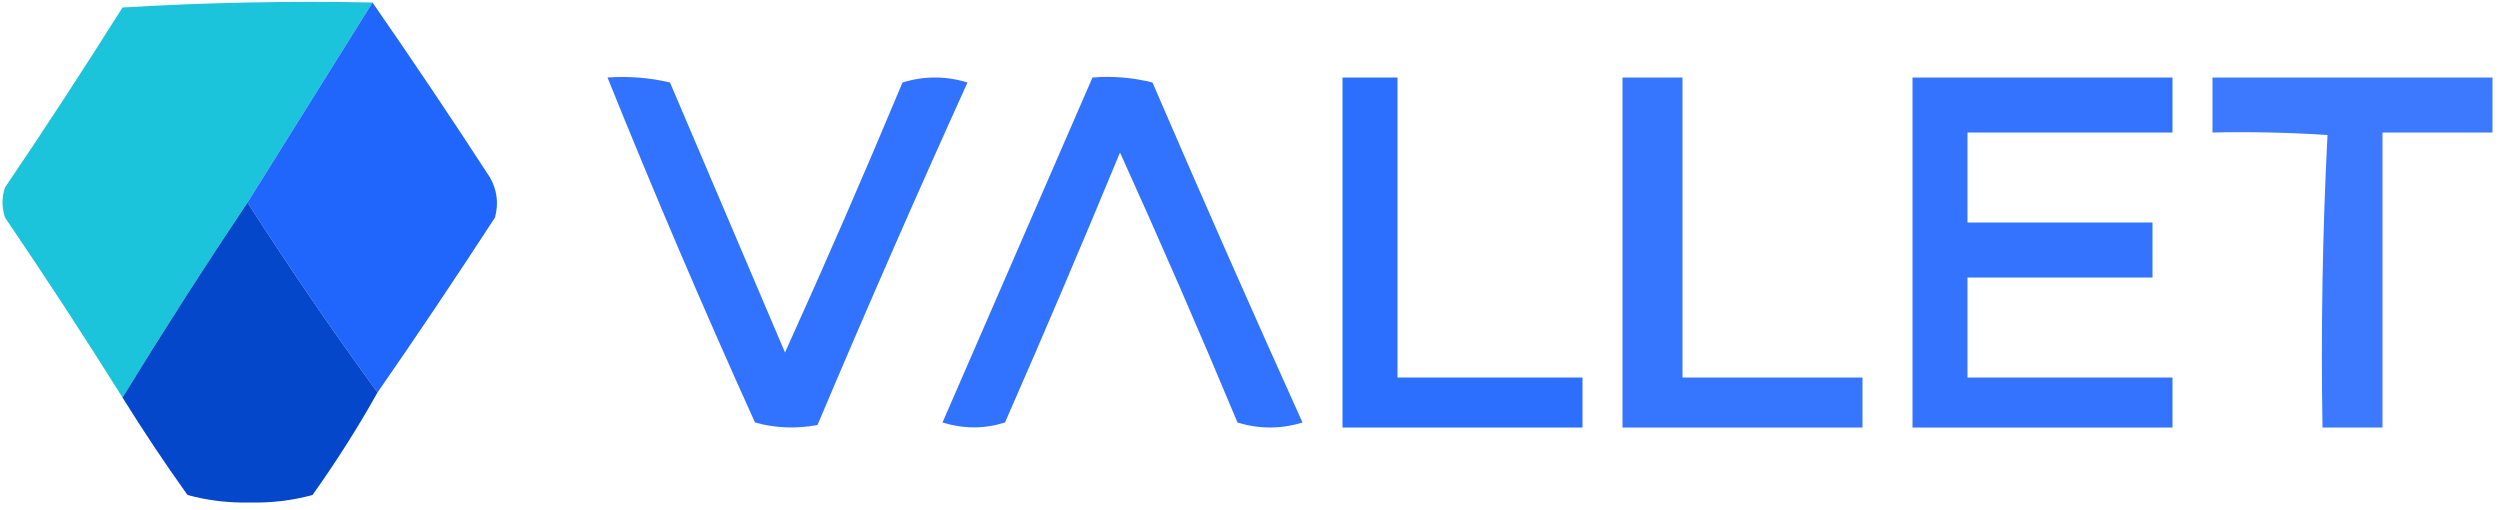 <?xml version="1.0" encoding="UTF-8"?>
<!DOCTYPE svg PUBLIC "-//W3C//DTD SVG 1.1//EN" "http://www.w3.org/Graphics/SVG/1.1/DTD/svg11.dtd">
<svg xmlns="http://www.w3.org/2000/svg" version="1.1" width="500px" height="102px" style="shape-rendering:geometricPrecision; text-rendering:geometricPrecision; image-rendering:optimizeQuality; fill-rule:evenodd; clip-rule:evenodd" xmlns:xlink="http://www.w3.org/1999/xlink">
<g><path style="opacity:0.983" fill="#18c2da" d="M 74.5,0.5 C 66.167,13.833 57.833,27.167 49.5,40.5C 40.931,53.294 32.598,66.294 24.5,79.5C 16.923,67.405 9.09,55.405 1,43.5C 0.333,41.5 0.333,39.5 1,37.5C 9.03,25.635 16.863,13.635 24.5,1.5C 41.153,0.501 57.82,0.167 74.5,0.5 Z"/></g>
<g><path style="opacity:0.978" fill="#1c63fd" d="M 74.5,0.5 C 82.47,11.99 90.304,23.656 98,35.5C 99.422,38.03 99.755,40.697 99,43.5C 91.304,55.344 83.47,67.01 75.5,78.5C 66.475,66.131 57.809,53.464 49.5,40.5C 57.833,27.167 66.167,13.833 74.5,0.5 Z"/></g>
<g><path style="opacity:0.906" fill="#1c63fe" d="M 121.5,15.5 C 125.767,15.203 129.934,15.536 134,16.5C 141.667,34.5 149.333,52.5 157,70.5C 165.091,52.647 172.924,34.647 180.5,16.5C 184.833,15.167 189.167,15.167 193.5,16.5C 183.212,39.192 173.212,62.025 163.5,85C 159.245,85.796 155.079,85.629 151,84.5C 140.674,61.681 130.84,38.681 121.5,15.5 Z"/></g>
<g><path style="opacity:0.906" fill="#1c63fe" d="M 218.5,15.5 C 222.555,15.176 226.555,15.509 230.5,16.5C 240.314,39.284 250.314,61.951 260.5,84.5C 256.167,85.833 251.833,85.833 247.5,84.5C 239.942,66.383 232.108,48.383 224,30.5C 216.528,48.582 208.862,66.582 201,84.5C 196.882,85.798 192.715,85.798 188.5,84.5C 198.507,61.471 208.507,38.471 218.5,15.5 Z"/></g>
<g><path style="opacity:0.922" fill="#1c63fe" d="M 268.5,15.5 C 272.167,15.5 275.833,15.5 279.5,15.5C 279.5,35.5 279.5,55.5 279.5,75.5C 291.833,75.5 304.167,75.5 316.5,75.5C 316.5,78.833 316.5,82.167 316.5,85.5C 300.5,85.5 284.5,85.5 268.5,85.5C 268.5,62.167 268.5,38.833 268.5,15.5 Z"/></g>
<g><path style="opacity:0.881" fill="#1c63fe" d="M 324.5,15.5 C 328.5,15.5 332.5,15.5 336.5,15.5C 336.5,35.5 336.5,55.5 336.5,75.5C 348.5,75.5 360.5,75.5 372.5,75.5C 372.5,78.833 372.5,82.167 372.5,85.5C 356.5,85.5 340.5,85.5 324.5,85.5C 324.5,62.167 324.5,38.833 324.5,15.5 Z"/></g>
<g><path style="opacity:0.897" fill="#1c63fe" d="M 382.5,15.5 C 399.833,15.5 417.167,15.5 434.5,15.5C 434.5,19.167 434.5,22.833 434.5,26.5C 420.833,26.5 407.167,26.5 393.5,26.5C 393.5,32.5 393.5,38.5 393.5,44.5C 405.833,44.5 418.167,44.5 430.5,44.5C 430.5,48.167 430.5,51.833 430.5,55.5C 418.167,55.5 405.833,55.5 393.5,55.5C 393.5,62.167 393.5,68.833 393.5,75.5C 407.167,75.5 420.833,75.5 434.5,75.5C 434.5,78.833 434.5,82.167 434.5,85.5C 417.167,85.5 399.833,85.5 382.5,85.5C 382.5,62.167 382.5,38.833 382.5,15.5 Z"/></g>
<g><path style="opacity:0.859" fill="#1c63fe" d="M 442.5,15.5 C 461.167,15.5 479.833,15.5 498.5,15.5C 498.5,19.167 498.5,22.833 498.5,26.5C 491.167,26.5 483.833,26.5 476.5,26.5C 476.5,46.167 476.5,65.833 476.5,85.5C 472.5,85.5 468.5,85.5 464.5,85.5C 464.174,65.924 464.507,46.424 465.5,27C 457.841,26.5 450.174,26.334 442.5,26.5C 442.5,22.833 442.5,19.167 442.5,15.5 Z"/></g>
<g><path style="opacity:0.984" fill="#0244c9" d="M 49.5,40.5 C 57.809,53.464 66.475,66.131 75.5,78.5C 71.563,85.531 67.23,92.364 62.5,99C 58.448,100.101 54.281,100.601 50,100.5C 45.719,100.601 41.552,100.101 37.5,99C 32.945,92.618 28.611,86.118 24.5,79.5C 32.598,66.294 40.931,53.294 49.5,40.5 Z"/></g>
</svg>
